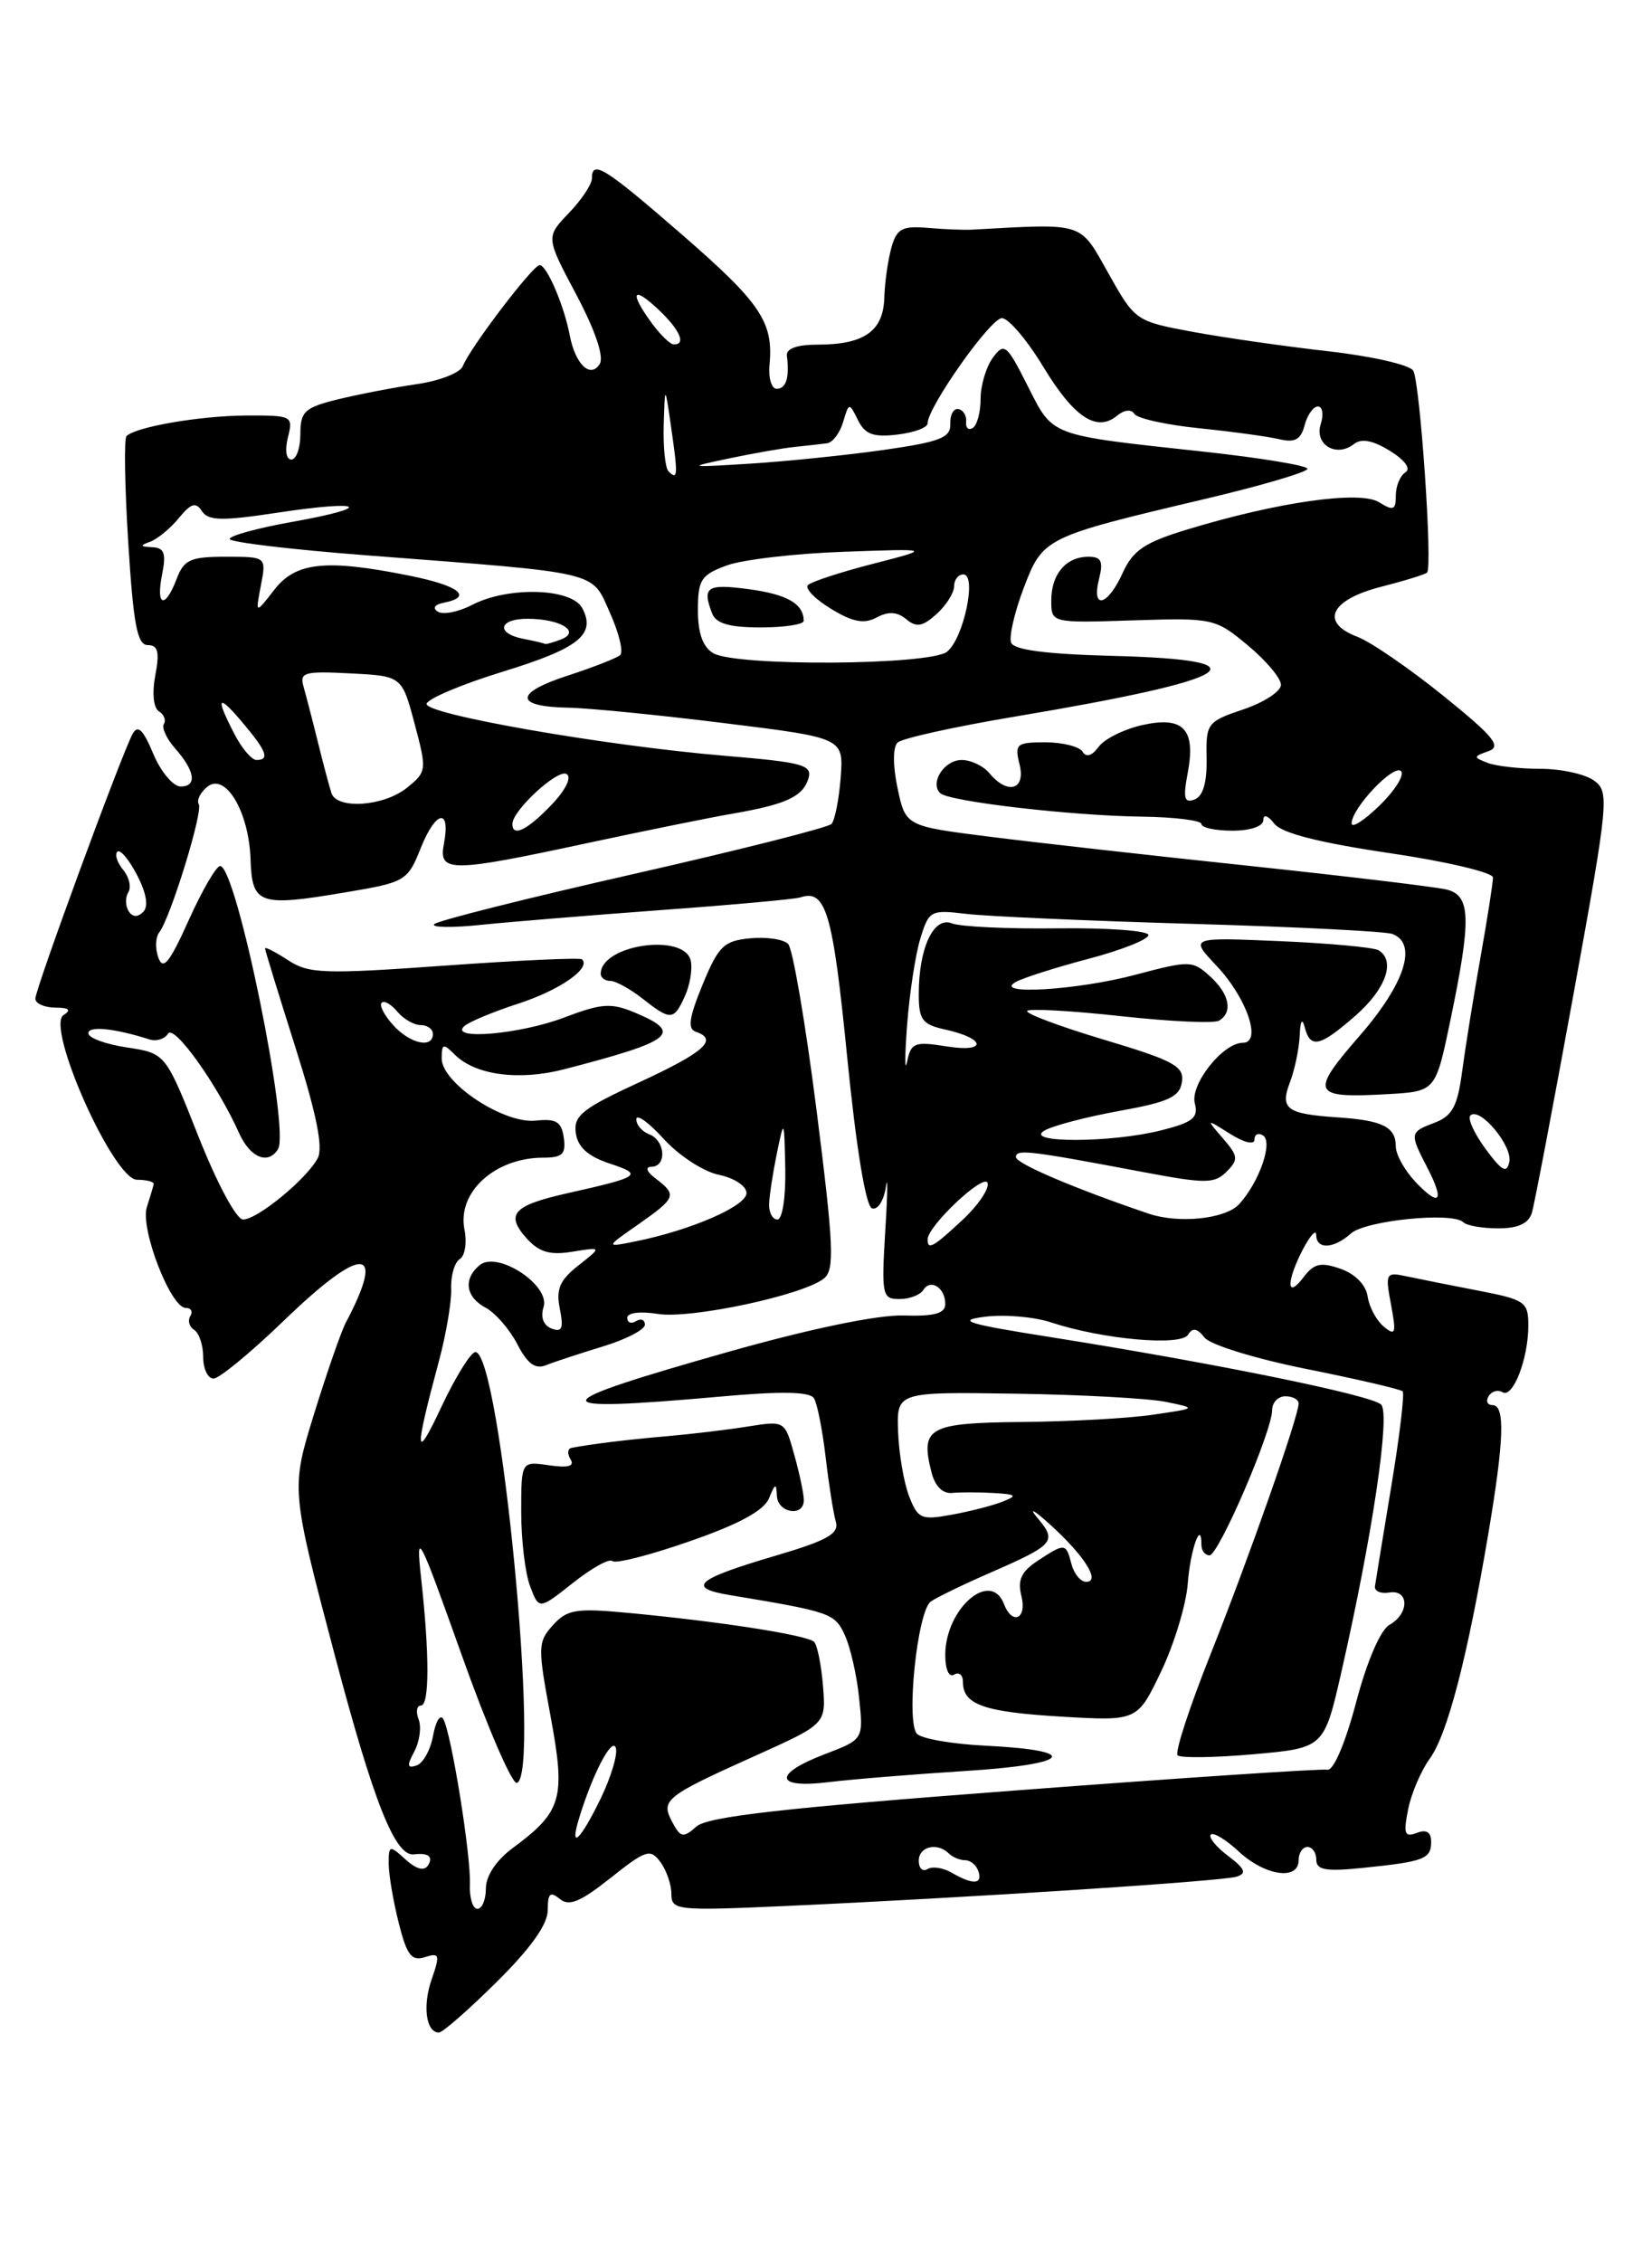 <?xml version="1.0" encoding="UTF-8" standalone="no"?>
<!DOCTYPE svg PUBLIC "-//W3C//DTD SVG 1.1//EN" "http://www.w3.org/Graphics/SVG/1.1/DTD/svg11.dtd" >
<svg xmlns="http://www.w3.org/2000/svg" xmlns:xlink="http://www.w3.org/1999/xlink" version="1.1" viewBox="0 0 187 256">
 <g >
 <path fill="currentColor"
d=" M 56.22 224.28 C 60.07 220.47 62.00 217.76 62.00 216.16 C 62.00 214.25 62.28 213.99 63.36 214.88 C 64.41 215.75 65.70 215.22 69.11 212.51 C 73.11 209.33 73.61 209.17 74.75 210.70 C 75.44 211.63 76.00 213.25 76.00 214.32 C 76.00 216.17 76.61 216.23 88.75 215.69 C 109.54 214.75 138.39 212.88 139.99 212.36 C 141.15 211.98 140.93 211.46 139.01 210.01 C 137.65 208.98 136.77 207.90 137.06 207.60 C 137.36 207.31 138.79 208.18 140.25 209.54 C 143.22 212.28 147.00 212.82 147.00 210.50 C 147.00 209.68 147.45 209.00 148.00 209.00 C 148.55 209.00 149.00 209.65 149.00 210.45 C 149.00 211.61 150.08 211.80 154.25 211.37 C 161.21 210.66 162.00 210.36 162.00 208.42 C 162.00 207.32 161.47 206.99 160.37 207.41 C 159.00 207.94 158.84 207.52 159.39 204.77 C 159.74 202.97 160.85 200.38 161.85 199.00 C 163.84 196.27 166.13 187.46 168.48 173.50 C 170.27 162.88 170.39 159.00 168.94 159.00 C 168.36 159.00 168.16 158.54 168.51 157.98 C 168.86 157.42 169.56 157.23 170.07 157.54 C 171.25 158.27 173.00 153.77 173.00 150.01 C 173.00 147.31 172.65 147.07 167.25 146.03 C 164.09 145.42 160.43 144.69 159.13 144.41 C 156.88 143.93 156.79 144.09 157.46 147.64 C 158.07 150.91 157.97 151.22 156.64 150.12 C 155.80 149.42 154.98 147.88 154.81 146.70 C 154.62 145.40 153.41 144.16 151.75 143.58 C 149.50 142.79 148.74 142.96 147.53 144.56 C 145.61 147.10 145.59 145.02 147.49 141.36 C 148.32 139.79 148.99 139.06 148.99 139.75 C 149.00 141.42 150.97 141.33 152.92 139.58 C 154.57 138.10 164.45 137.11 165.64 138.31 C 166.02 138.69 167.80 139.00 169.60 139.00 C 171.84 139.00 173.03 138.45 173.40 137.25 C 173.69 136.29 175.80 125.19 178.10 112.58 C 182.10 90.60 182.19 89.61 180.44 88.33 C 179.44 87.60 176.72 87.00 174.39 87.00 C 172.07 87.00 169.37 86.70 168.40 86.33 C 166.75 85.69 166.76 85.61 168.49 85.00 C 170.01 84.47 169.10 83.36 163.37 78.73 C 159.54 75.64 155.16 72.63 153.63 72.05 C 149.37 70.43 150.60 67.86 156.34 66.40 C 158.99 65.72 161.34 65.00 161.54 64.79 C 162.19 64.15 160.74 43.20 159.97 41.94 C 159.56 41.28 155.24 40.30 150.36 39.75 C 145.49 39.20 138.57 38.21 135.00 37.55 C 128.55 36.35 128.48 36.30 125.46 30.92 C 122.16 25.05 122.87 25.28 110.00 25.99 C 109.17 26.04 106.95 25.95 105.06 25.79 C 102.12 25.54 101.51 25.87 100.91 28.00 C 100.52 29.38 100.15 31.95 100.10 33.71 C 99.98 37.49 97.81 39.00 92.52 39.00 C 90.21 39.00 88.97 39.45 89.07 40.25 C 89.39 42.68 88.99 44.00 87.92 44.00 C 87.33 44.00 86.96 42.76 87.11 41.25 C 87.56 36.44 86.10 34.28 77.20 26.55 C 68.40 18.91 67.00 18.04 67.00 20.20 C 67.00 20.85 65.83 22.62 64.39 24.11 C 61.78 26.84 61.78 26.84 65.24 33.35 C 67.38 37.39 68.39 40.37 67.89 41.18 C 66.84 42.88 65.12 41.23 64.49 37.93 C 63.85 34.56 61.89 30.00 61.09 30.00 C 60.32 30.00 53.17 39.40 52.39 41.43 C 52.10 42.18 49.76 43.10 47.18 43.47 C 44.61 43.84 40.59 44.62 38.25 45.19 C 34.48 46.12 34.00 46.56 34.00 49.12 C 34.00 50.70 33.54 52.00 32.98 52.00 C 32.39 52.00 32.23 50.94 32.59 49.50 C 33.20 47.06 33.08 47.00 27.86 47.02 C 22.64 47.05 15.37 48.30 14.32 49.35 C 14.03 49.64 14.12 55.08 14.52 61.44 C 15.10 70.70 15.54 73.00 16.73 73.00 C 17.89 73.00 18.08 73.77 17.58 76.42 C 17.20 78.43 17.37 80.11 17.99 80.49 C 18.56 80.85 18.82 81.49 18.55 81.92 C 18.29 82.35 18.84 83.57 19.78 84.64 C 22.08 87.23 22.35 89.00 20.45 89.00 C 19.60 89.00 18.20 87.33 17.35 85.30 C 16.20 82.55 15.60 81.97 15.01 83.05 C 13.77 85.32 4.00 111.90 4.00 113.01 C 4.00 113.55 5.01 114.01 6.25 114.02 C 7.82 114.03 8.11 114.28 7.20 114.86 C 5.12 116.17 12.85 133.50 15.51 133.50 C 16.61 133.50 17.45 133.73 17.40 134.00 C 17.34 134.28 16.99 135.45 16.62 136.61 C 15.85 139.03 19.32 148.00 21.02 148.00 C 21.63 148.00 21.86 148.42 21.54 148.93 C 21.23 149.44 21.42 150.14 21.98 150.49 C 22.54 150.84 23.00 152.22 23.00 153.56 C 23.00 154.90 23.53 156.00 24.17 156.00 C 24.81 156.00 28.37 153.07 32.07 149.50 C 41.05 140.83 43.78 140.90 39.14 149.68 C 38.61 150.68 37.00 155.33 35.55 160.00 C 32.93 168.50 32.93 168.50 37.91 187.36 C 42.32 204.03 44.74 210.11 46.87 209.84 C 48.48 209.64 49.06 210.09 48.46 211.07 C 48.03 211.76 47.14 211.54 45.90 210.41 C 44.09 208.77 44.00 208.79 44.00 210.90 C 44.00 212.12 44.51 215.13 45.13 217.58 C 46.05 221.25 46.58 221.95 48.09 221.47 C 49.75 220.94 49.83 221.19 48.87 223.96 C 47.81 226.98 48.22 230.00 49.69 230.00 C 50.10 230.00 53.04 227.43 56.22 224.28 Z  M 53.19 213.25 C 53.33 209.99 51.06 195.93 50.16 194.50 C 49.82 193.95 49.31 194.81 49.02 196.42 C 48.73 198.02 47.89 199.54 47.15 199.78 C 46.09 200.14 46.04 199.80 46.90 198.19 C 47.50 197.06 47.72 195.44 47.39 194.57 C 47.06 193.71 47.17 193.00 47.64 193.00 C 48.62 193.00 48.63 187.28 47.66 178.50 C 47.05 172.95 47.39 173.61 52.25 187.25 C 55.14 195.36 57.95 201.88 58.50 201.75 C 61.25 201.07 56.63 153.00 53.81 153.00 C 53.30 153.00 51.56 155.81 49.94 159.25 C 46.95 165.63 46.89 164.38 49.69 154.00 C 50.50 150.97 51.13 147.29 51.07 145.82 C 51.02 144.34 51.46 142.83 52.05 142.47 C 52.64 142.11 52.87 140.61 52.58 139.15 C 51.72 134.93 56.01 131.00 61.50 131.00 C 63.66 131.00 64.08 130.59 63.82 128.75 C 63.56 126.93 62.96 126.56 60.63 126.81 C 57.03 127.19 50.00 122.55 50.00 119.79 C 50.00 118.08 50.17 118.03 51.49 119.35 C 53.80 121.66 58.75 122.32 63.85 121.00 C 76.24 117.79 77.36 116.89 71.88 114.59 C 69.18 113.46 68.11 113.53 63.87 115.14 C 58.88 117.04 50.80 117.74 52.55 116.12 C 53.07 115.64 55.83 114.49 58.67 113.57 C 63.34 112.05 66.92 109.58 65.89 108.56 C 65.68 108.35 58.68 108.67 50.35 109.27 C 36.63 110.25 34.94 110.19 32.60 108.65 C 31.17 107.72 30.00 107.12 30.00 107.32 C 30.00 107.52 31.55 112.56 33.44 118.52 C 35.84 126.09 36.60 129.88 35.96 131.07 C 34.69 133.44 29.13 138.00 27.51 138.00 C 26.76 138.00 24.56 133.90 22.46 128.59 C 18.74 119.19 18.74 119.19 14.37 118.53 C 11.97 118.17 10.00 117.45 10.00 116.92 C 10.00 116.06 12.96 116.36 16.92 117.62 C 17.70 117.87 18.65 117.57 19.02 116.97 C 19.70 115.87 24.61 122.74 27.08 128.25 C 28.32 131.01 30.36 131.84 31.47 130.04 C 32.85 127.81 26.76 98.00 24.92 98.00 C 24.48 98.00 22.88 100.76 21.36 104.13 C 19.20 108.93 18.47 109.85 17.93 108.38 C 17.55 107.34 17.60 106.05 18.03 105.50 C 19.30 103.86 23.01 91.82 22.50 90.99 C 22.24 90.57 22.66 89.70 23.44 89.05 C 25.49 87.35 28.17 91.80 28.36 97.22 C 28.53 102.36 29.31 102.63 39.09 100.98 C 45.93 99.83 46.13 99.71 47.65 95.91 C 49.35 91.68 51.03 91.40 50.25 95.48 C 49.62 98.75 50.93 98.75 66.50 95.40 C 73.10 93.99 80.53 92.48 83.00 92.06 C 88.73 91.07 90.71 90.21 91.41 88.38 C 92.11 86.56 91.27 86.30 82.00 85.52 C 68.49 84.39 47.90 80.80 48.29 79.63 C 48.49 79.03 52.35 77.41 56.87 76.02 C 65.54 73.36 67.50 71.80 65.90 68.80 C 64.68 66.54 57.51 66.34 53.44 68.45 C 51.90 69.25 50.16 69.59 49.57 69.22 C 48.92 68.81 49.19 68.41 50.25 68.20 C 53.59 67.54 51.97 66.27 46.33 65.14 C 36.90 63.24 33.47 63.60 31.04 66.75 C 28.91 69.50 28.91 69.50 29.53 66.25 C 30.16 63.00 30.16 63.00 25.55 63.00 C 21.56 63.00 20.82 63.33 20.00 65.50 C 18.68 68.96 17.62 68.64 18.35 65.00 C 18.83 62.61 18.60 61.98 17.22 61.92 C 15.85 61.86 15.80 61.73 17.00 61.30 C 17.82 61.00 19.28 59.80 20.24 58.63 C 21.62 56.94 22.17 56.78 22.86 57.84 C 23.57 58.94 25.12 58.97 31.45 58.01 C 41.21 56.53 42.51 57.37 33.06 59.06 C 29.18 59.75 26.00 60.62 26.00 60.99 C 26.00 61.36 33.09 62.20 41.75 62.86 C 68.27 64.90 66.91 64.57 69.05 69.36 C 70.07 71.63 70.59 73.78 70.20 74.13 C 69.82 74.47 67.13 75.52 64.24 76.46 C 58.20 78.42 58.23 79.97 64.31 80.08 C 66.61 80.12 74.58 80.91 82.00 81.83 C 95.50 83.50 95.50 83.50 95.16 88.00 C 94.97 90.47 94.50 92.83 94.12 93.24 C 93.73 93.65 83.60 96.21 71.60 98.93 C 59.61 101.65 49.50 104.19 49.15 104.58 C 48.79 104.96 51.20 105.00 54.50 104.65 C 57.80 104.31 67.03 103.56 75.00 102.97 C 82.97 102.39 89.99 101.75 90.59 101.55 C 93.49 100.58 94.27 103.23 95.89 119.55 C 96.93 129.97 98.00 136.50 98.71 136.74 C 99.35 136.95 100.05 135.86 100.28 134.31 C 100.50 132.76 100.48 134.99 100.21 139.25 C 99.77 146.57 99.86 147.00 101.81 147.00 C 102.95 147.00 104.16 146.54 104.51 145.98 C 105.33 144.66 107.00 145.71 107.00 147.56 C 107.00 148.63 105.78 148.97 102.25 148.86 C 99.32 148.78 91.74 150.35 82.50 152.96 C 61.22 158.98 61.04 159.86 81.49 158.04 C 88.46 157.41 91.67 157.47 92.14 158.23 C 92.51 158.82 93.10 161.83 93.46 164.90 C 93.82 167.98 94.34 171.26 94.61 172.19 C 95.00 173.55 93.67 174.31 87.80 176.04 C 78.78 178.69 77.64 179.68 82.62 180.50 C 94.06 182.40 94.50 182.56 95.63 185.03 C 96.26 186.39 96.99 189.60 97.25 192.16 C 97.74 196.83 97.74 196.83 93.37 198.50 C 87.48 200.75 87.68 202.42 93.75 201.67 C 96.36 201.35 103.36 200.78 109.31 200.40 C 121.28 199.65 122.51 198.08 111.54 197.54 C 107.84 197.36 104.36 196.76 103.81 196.21 C 102.53 194.93 103.83 182.35 105.36 181.23 C 105.99 180.78 108.97 179.33 112.00 178.01 C 119.37 174.79 119.68 174.44 117.44 171.77 C 116.39 170.52 117.03 170.85 118.85 172.50 C 122.75 176.03 124.63 179.00 122.94 179.00 C 122.32 179.00 121.58 178.10 121.29 177.00 C 120.66 174.59 120.57 174.58 117.47 176.61 C 115.60 177.84 115.16 178.79 115.62 180.61 C 116.27 183.20 114.58 183.96 113.64 181.50 C 112.13 177.58 107.00 182.05 107.00 187.28 C 107.00 188.92 107.42 189.86 108.00 189.50 C 108.55 189.16 109.00 189.53 109.00 190.32 C 109.00 192.90 111.36 193.73 120.12 194.25 C 128.75 194.76 128.75 194.76 131.44 189.13 C 132.92 186.03 134.27 181.56 134.45 179.20 C 134.73 175.39 136.00 171.82 136.00 174.83 C 136.00 175.48 136.41 176.00 136.91 176.00 C 137.94 176.00 144.00 161.96 144.00 159.57 C 144.00 158.71 144.68 158.00 145.50 158.00 C 146.32 158.00 147.00 158.37 147.00 158.81 C 147.00 160.28 141.37 176.30 137.00 187.27 C 134.64 193.19 132.97 198.31 133.30 198.63 C 133.62 198.95 137.48 198.90 141.88 198.51 C 149.88 197.80 149.88 197.80 151.85 189.15 C 155.34 173.83 157.40 160.00 156.34 158.94 C 155.28 157.88 137.58 154.27 119.00 151.32 C 109.42 149.81 108.17 149.42 111.50 149.00 C 113.70 148.72 117.08 149.01 119.00 149.65 C 124.79 151.56 133.66 152.36 134.48 151.04 C 134.99 150.20 135.51 150.29 136.35 151.36 C 136.99 152.18 142.13 153.76 147.92 154.92 C 153.66 156.07 158.54 157.21 158.77 157.44 C 159.01 157.68 158.43 162.51 157.49 168.18 C 156.55 173.86 155.72 178.95 155.64 179.50 C 155.56 180.05 156.29 180.37 157.25 180.21 C 159.52 179.83 159.55 182.59 157.29 183.86 C 156.27 184.43 154.74 187.96 153.50 192.66 C 152.28 197.27 150.94 200.40 150.25 200.26 C 149.60 200.13 133.64 201.19 114.79 202.62 C 88.79 204.58 80.10 205.56 78.83 206.69 C 77.34 208.01 77.04 207.95 76.10 206.19 C 74.76 203.68 75.27 203.28 85.50 198.68 C 93.50 195.08 93.50 195.08 93.16 190.79 C 92.97 188.43 92.52 186.18 92.16 185.80 C 91.44 185.03 81.38 183.47 70.96 182.50 C 65.22 181.96 64.19 182.13 62.59 183.90 C 60.87 185.80 60.86 186.36 62.32 194.20 C 64.05 203.54 63.63 204.99 57.99 209.16 C 56.17 210.51 55.00 212.28 55.00 213.69 C 55.00 214.96 54.57 216.00 54.04 216.00 C 53.51 216.00 53.13 214.76 53.19 213.25 Z  M 69.32 176.65 C 69.65 176.98 73.59 175.98 78.07 174.41 C 83.66 172.47 86.48 170.94 87.05 169.54 C 87.74 167.84 87.88 167.79 87.94 169.25 C 88.01 171.22 91.00 171.70 90.99 169.75 C 90.99 169.06 90.51 166.76 89.91 164.63 C 88.84 160.76 88.84 160.76 84.67 161.42 C 82.38 161.79 78.25 162.28 75.50 162.52 C 70.99 162.91 66.91 163.41 64.69 163.84 C 64.25 163.93 64.20 164.51 64.58 165.13 C 65.07 165.92 64.32 166.13 62.14 165.81 C 59.00 165.35 59.00 165.35 59.00 171.11 C 59.00 174.28 59.45 178.06 60.01 179.51 C 61.01 182.16 61.01 182.16 64.87 179.11 C 66.99 177.43 68.99 176.32 69.32 176.65 Z  M 68.25 152.36 C 70.86 151.57 73.00 150.46 73.00 149.90 C 73.00 149.34 72.55 149.16 72.00 149.50 C 71.45 149.84 71.00 149.67 71.00 149.12 C 71.00 148.55 72.45 148.36 74.44 148.68 C 78.16 149.29 90.98 146.55 93.28 144.66 C 94.49 143.67 94.37 140.95 92.43 125.63 C 91.18 115.81 89.74 107.34 89.21 106.81 C 88.68 106.28 86.75 106.00 84.90 106.18 C 81.94 106.46 81.32 107.06 79.53 111.42 C 78.01 115.11 77.81 116.43 78.75 116.75 C 81.35 117.62 79.76 119.05 72.43 122.44 C 65.90 125.45 64.90 126.25 65.18 128.22 C 65.40 129.81 66.56 130.85 69.00 131.66 C 72.85 132.93 72.51 133.17 64.25 135.02 C 58.06 136.41 57.16 137.41 59.64 140.16 C 61.04 141.70 62.27 142.06 64.81 141.64 C 68.14 141.10 68.14 141.10 65.47 143.20 C 63.36 144.86 62.92 145.87 63.37 148.10 C 63.81 150.32 63.62 150.79 62.44 150.34 C 61.51 149.98 61.16 149.06 61.53 147.90 C 62.31 145.44 56.31 141.50 54.30 143.16 C 52.41 144.73 52.70 146.77 54.99 147.99 C 56.08 148.58 57.69 150.43 58.56 152.11 C 59.71 154.33 60.59 154.98 61.82 154.48 C 62.74 154.11 65.64 153.16 68.25 152.36 Z  M 77.52 112.74 C 78.09 111.51 78.39 109.71 78.20 108.75 C 77.56 105.52 68.00 106.88 68.00 110.20 C 68.00 110.64 68.49 111.00 69.09 111.00 C 69.69 111.00 71.33 111.90 72.73 113.00 C 75.92 115.51 76.27 115.49 77.52 112.74 Z  M 107.74 211.92 C 106.78 211.35 105.54 211.17 104.99 211.50 C 104.45 211.84 104.00 211.42 104.00 210.56 C 104.00 208.94 106.11 208.44 107.42 209.75 C 107.83 210.16 108.65 210.50 109.25 210.50 C 109.85 210.50 110.52 211.06 110.75 211.75 C 111.25 213.25 110.14 213.31 107.74 211.92 Z  M 65.55 205.75 C 67.07 200.77 69.25 196.57 69.70 197.76 C 69.96 198.45 69.19 201.04 68.00 203.51 C 65.67 208.30 64.42 209.45 65.55 205.75 Z  M 102.90 169.30 C 102.31 167.76 101.75 164.47 101.66 162.00 C 101.50 157.50 101.50 157.50 115.00 157.71 C 122.42 157.82 130.07 158.24 132.00 158.64 C 135.50 159.36 135.50 159.36 130.50 160.09 C 127.75 160.50 121.10 160.86 115.72 160.91 C 105.11 161.01 104.16 161.53 105.43 166.56 C 105.83 168.17 106.70 169.05 107.78 168.94 C 108.73 168.85 110.85 168.85 112.50 168.95 C 115.06 169.10 115.21 169.24 113.50 169.92 C 112.40 170.36 109.81 171.03 107.74 171.40 C 104.28 172.04 103.90 171.87 102.90 169.30 Z  M 105.00 140.25 C 105.01 138.73 111.40 132.71 111.79 133.86 C 112.00 134.50 110.74 136.37 108.98 138.02 C 105.65 141.13 105.00 141.50 105.00 140.25 Z  M 130.00 137.33 C 121.63 134.49 115.00 131.66 115.00 130.94 C 115.00 130.01 116.44 130.18 129.40 132.63 C 136.47 133.96 137.47 133.96 138.84 132.59 C 140.21 131.22 140.17 130.83 138.43 128.82 C 136.50 126.58 136.50 126.58 139.25 128.31 C 140.82 129.30 142.00 129.58 142.00 128.96 C 142.00 128.37 142.43 128.15 142.96 128.48 C 144.13 129.20 142.57 133.72 140.28 136.25 C 138.74 137.94 133.44 138.50 130.00 137.33 Z  M 160.17 133.68 C 158.98 132.41 158.00 130.64 158.00 129.74 C 158.00 127.52 156.51 126.78 151.40 126.44 C 145.60 126.05 144.86 125.49 146.04 122.40 C 146.57 121.01 147.05 118.66 147.12 117.18 C 147.19 115.49 147.40 115.15 147.69 116.25 C 148.33 118.71 149.42 118.45 153.47 114.90 C 156.89 111.89 158.00 108.73 156.05 107.53 C 155.52 107.21 150.50 106.74 144.88 106.50 C 134.66 106.06 134.66 106.06 137.70 109.28 C 141.13 112.91 142.88 118.00 140.69 118.00 C 138.43 118.00 134.69 122.71 135.25 124.86 C 135.68 126.48 135.02 127.01 131.44 127.91 C 125.77 129.34 115.78 129.36 118.22 127.94 C 119.17 127.38 123.00 126.38 126.72 125.71 C 132.30 124.70 133.55 124.12 133.79 122.43 C 134.05 120.65 132.88 120.02 124.93 117.64 C 119.89 116.13 116.00 114.67 116.28 114.39 C 116.56 114.11 121.34 114.38 126.91 114.99 C 132.47 115.60 137.47 115.83 138.01 115.49 C 139.59 114.51 139.16 112.46 136.95 110.46 C 134.99 108.68 134.65 108.68 128.54 110.30 C 121.93 112.06 112.23 112.64 115.00 111.11 C 115.83 110.65 119.54 109.47 123.25 108.49 C 126.96 107.51 130.00 106.30 130.00 105.81 C 130.00 105.32 125.39 104.98 119.75 105.05 C 114.11 105.12 108.72 104.87 107.76 104.49 C 105.69 103.66 104.00 107.26 104.00 112.49 C 104.00 115.40 104.39 115.93 106.99 116.50 C 111.63 117.52 111.77 119.15 107.16 118.41 C 103.53 117.83 103.12 117.99 102.68 120.14 C 102.41 121.44 102.41 119.58 102.68 116.00 C 102.95 112.42 103.62 108.02 104.18 106.20 C 105.15 103.04 105.35 102.93 109.34 103.41 C 111.63 103.69 123.12 104.20 134.87 104.54 C 146.63 104.88 156.86 105.39 157.62 105.69 C 160.49 106.79 159.04 111.30 153.93 117.18 C 148.21 123.75 148.47 124.30 157.12 123.81 C 162.50 123.50 162.50 123.50 164.17 115.50 C 166.57 103.95 166.50 101.34 163.75 100.66 C 162.51 100.36 152.50 99.16 141.50 97.99 C 130.50 96.83 117.23 95.34 112.00 94.68 C 102.51 93.48 102.51 93.48 101.60 89.19 C 101.06 86.64 101.06 84.55 101.60 84.03 C 102.09 83.55 108.12 82.22 115.00 81.07 C 140.16 76.85 143.65 74.67 125.96 74.22 C 118.43 74.02 114.77 73.55 114.45 72.72 C 114.20 72.05 114.84 69.28 115.87 66.56 C 118.05 60.84 118.21 60.76 136.28 56.49 C 142.73 54.97 148.00 53.42 148.00 53.05 C 148.00 52.69 142.71 51.81 136.25 51.11 C 118.58 49.19 119.26 49.44 116.33 43.67 C 113.94 38.94 113.67 38.73 112.38 40.49 C 111.62 41.53 111.00 43.62 111.00 45.13 C 111.00 46.64 110.60 48.13 110.11 48.43 C 109.63 48.73 109.29 48.42 109.36 47.74 C 109.44 47.06 109.05 46.41 108.50 46.29 C 107.95 46.18 107.53 46.92 107.57 47.95 C 107.63 49.53 106.46 49.99 100.07 50.91 C 95.91 51.50 89.12 52.20 85.00 52.46 C 77.79 52.91 77.69 52.89 82.50 51.88 C 85.25 51.30 88.62 50.71 90.00 50.57 C 91.38 50.43 93.01 50.24 93.63 50.16 C 94.26 50.07 95.07 48.99 95.44 47.75 C 96.10 45.53 96.12 45.53 97.12 47.54 C 97.91 49.15 98.85 49.50 101.56 49.18 C 103.45 48.96 105.00 48.39 105.00 47.91 C 105.00 46.09 112.12 36.00 113.41 36.00 C 114.15 36.00 116.26 38.47 118.09 41.50 C 121.57 47.24 124.15 48.95 126.46 47.03 C 127.26 46.37 128.06 46.28 128.40 46.83 C 128.71 47.35 132.02 48.08 135.74 48.46 C 139.46 48.84 143.54 49.40 144.81 49.70 C 146.58 50.12 147.25 49.75 147.68 48.12 C 147.98 46.96 148.66 46.00 149.18 46.00 C 149.71 46.00 149.85 46.90 149.50 48.00 C 148.76 50.32 151.28 51.81 153.26 50.25 C 154.10 49.58 155.41 49.83 157.34 51.02 C 159.04 52.08 159.74 53.04 159.09 53.45 C 158.49 53.82 158.00 55.00 158.00 56.07 C 158.00 57.73 157.72 57.84 156.10 56.83 C 153.94 55.48 144.64 56.80 134.38 59.92 C 129.55 61.39 128.24 62.27 127.07 64.86 C 125.37 68.60 123.52 69.05 124.41 65.50 C 124.91 63.52 124.66 63.00 123.22 63.00 C 120.67 63.00 119.00 64.96 119.00 67.95 C 119.00 70.50 119.00 70.50 128.25 70.20 C 137.33 69.91 137.57 69.97 141.25 73.03 C 143.31 74.74 145.00 76.75 145.00 77.49 C 145.00 78.23 143.09 79.48 140.75 80.27 C 136.65 81.65 136.50 81.85 136.58 85.81 C 136.64 88.53 136.18 90.10 135.22 90.47 C 134.05 90.92 133.90 90.33 134.45 87.44 C 135.38 82.48 133.94 81.00 129.25 82.06 C 127.22 82.52 125.02 83.62 124.37 84.50 C 123.61 85.54 122.96 85.74 122.54 85.06 C 122.18 84.48 120.28 84.00 118.33 84.00 C 115.05 84.00 114.83 84.19 115.41 86.50 C 116.13 89.38 114.06 89.98 112.00 87.50 C 111.32 86.67 109.90 86.00 108.85 86.00 C 106.89 86.00 105.23 88.56 106.42 89.75 C 107.36 90.69 121.25 92.31 129.25 92.41 C 132.96 92.46 136.00 92.84 136.00 93.25 C 136.00 93.66 137.57 94.00 139.50 94.00 C 141.54 94.00 143.00 93.50 143.00 92.81 C 143.00 92.10 143.51 92.26 144.25 93.21 C 145.09 94.28 149.33 95.36 157.25 96.53 C 163.71 97.48 169.00 98.73 169.00 99.30 C 169.00 99.88 168.36 103.98 167.57 108.42 C 166.78 112.86 165.85 118.66 165.50 121.30 C 164.99 125.16 164.39 126.28 162.43 127.03 C 159.56 128.12 159.54 128.21 161.57 132.14 C 163.57 136.00 162.97 136.66 160.17 133.68 Z  M 168.16 130.01 C 166.88 128.27 166.10 126.57 166.44 126.23 C 167.48 125.19 171.22 129.64 170.85 131.47 C 170.57 132.83 170.02 132.53 168.16 130.01 Z  M 44.49 115.99 C 43.50 114.89 42.91 113.75 43.20 113.47 C 43.48 113.18 44.28 113.64 44.98 114.48 C 45.68 115.31 46.86 116.00 47.62 116.00 C 48.38 116.00 49.00 116.45 49.00 117.00 C 49.00 118.69 46.41 118.11 44.49 115.99 Z  M 14.55 103.09 C 14.18 102.49 14.17 101.53 14.53 100.96 C 14.88 100.38 14.62 99.25 13.94 98.43 C 13.27 97.62 12.97 96.70 13.28 96.38 C 13.60 96.07 14.60 97.26 15.51 99.02 C 16.59 101.10 16.83 102.57 16.20 103.20 C 15.57 103.83 14.99 103.79 14.55 103.09 Z  M 58.00 93.24 C 58.00 91.71 63.15 86.97 64.14 87.59 C 64.74 87.96 64.02 89.42 62.39 91.11 C 59.68 93.94 58.00 94.76 58.00 93.24 Z  M 153.00 93.17 C 153.00 91.46 157.76 86.43 158.59 87.26 C 159.01 87.68 157.93 89.42 156.18 91.13 C 154.43 92.84 153.00 93.76 153.00 93.17 Z  M 37.52 89.75 C 37.29 89.06 36.60 86.47 35.99 84.00 C 35.38 81.53 34.64 78.69 34.36 77.70 C 33.89 76.08 34.44 75.93 39.66 76.20 C 45.49 76.50 45.49 76.50 46.93 81.89 C 48.33 87.15 48.31 87.33 46.07 89.14 C 43.47 91.25 38.15 91.63 37.52 89.75 Z  M 26.53 83.05 C 24.33 78.81 24.64 78.42 27.50 81.82 C 30.20 85.02 30.55 86.00 29.03 86.00 C 28.49 86.00 27.36 84.67 26.53 83.05 Z  M 80.75 73.92 C 79.56 73.23 79.00 71.66 79.00 69.05 C 79.00 65.61 79.35 65.06 82.25 63.99 C 84.04 63.33 90.00 62.63 95.50 62.44 C 105.50 62.08 105.50 62.08 98.82 63.80 C 95.15 64.74 91.84 65.83 91.46 66.20 C 91.08 66.58 92.25 67.79 94.06 68.89 C 96.54 70.40 97.81 70.64 99.24 69.87 C 100.57 69.16 101.56 69.22 102.58 70.07 C 103.74 71.03 104.44 70.91 106.02 69.48 C 107.11 68.50 108.00 67.08 108.00 66.35 C 108.00 65.61 108.47 65.00 109.05 65.00 C 110.61 65.00 109.08 72.26 107.20 73.75 C 105.25 75.29 83.35 75.43 80.75 73.92 Z  M 90.98 70.25 C 90.95 68.31 89.11 67.26 84.75 66.67 C 80.02 66.04 79.45 66.41 80.61 69.42 C 81.05 70.56 82.57 71.00 86.11 71.00 C 88.80 71.00 90.99 70.66 90.98 70.25 Z  M 59.25 72.29 C 56.08 71.68 56.45 70.00 59.75 70.02 C 63.47 70.04 65.79 71.48 63.50 72.36 C 62.59 72.71 61.76 72.94 61.67 72.86 C 61.58 72.79 60.49 72.53 59.25 72.29 Z  M 75.67 53.33 C 75.30 52.97 75.06 50.60 75.13 48.08 C 75.27 43.50 75.27 43.50 75.99 48.50 C 76.76 53.82 76.72 54.39 75.67 53.33 Z  M 73.75 36.53 C 71.22 33.05 71.60 32.28 74.50 35.00 C 76.96 37.31 77.72 39.03 76.25 38.97 C 75.84 38.95 74.71 37.85 73.75 36.53 Z  M 72.25 138.55 C 76.52 135.56 76.66 135.22 74.25 133.39 C 73.18 132.58 72.99 132.05 73.75 132.03 C 75.51 131.99 75.31 129.06 73.50 128.36 C 72.67 128.05 72.01 127.27 72.03 126.64 C 72.05 126.01 73.45 127.03 75.15 128.90 C 76.85 130.77 79.65 132.59 81.37 132.94 C 83.12 133.30 84.50 134.21 84.50 135.01 C 84.50 136.47 78.24 139.20 72.00 140.46 C 68.50 141.17 68.50 141.17 72.25 138.55 Z  M 87.06 136.25 C 87.09 135.29 87.49 132.70 87.94 130.50 C 88.76 126.54 88.77 126.56 88.89 132.25 C 88.95 135.49 88.56 138.00 88.00 138.00 C 87.45 138.00 87.03 137.21 87.06 136.25 Z "/>
</g>
</svg>